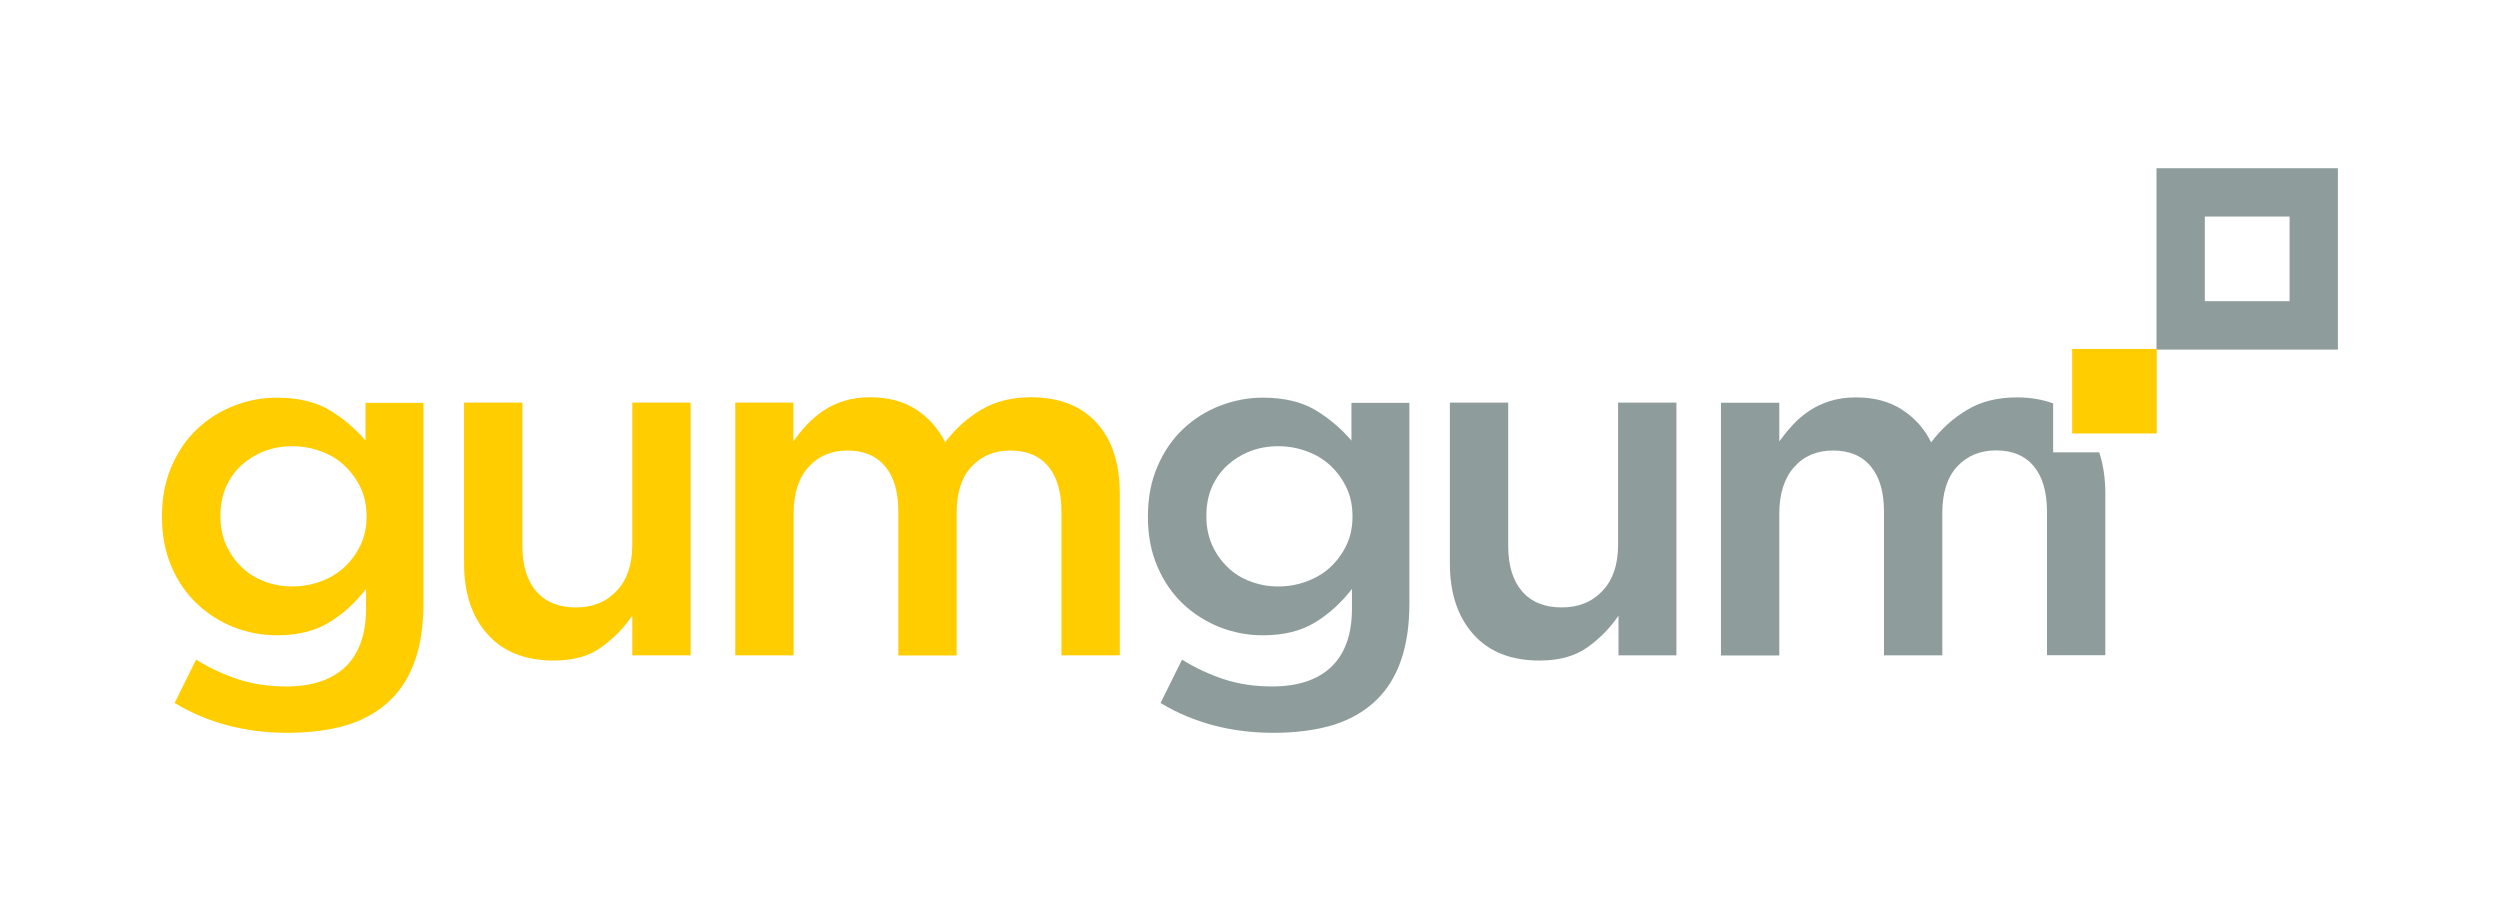 <?xml version="1.0" encoding="utf-8"?>
<!-- Generator: Adobe Illustrator 22.0.1, SVG Export Plug-In . SVG Version: 6.00 Build 0)  -->
<svg version="1.1" id="Layer_1" xmlns="http://www.w3.org/2000/svg" xmlns:xlink="http://www.w3.org/1999/xlink" x="0px" y="0px"
	 viewBox="0 0 1920 692" style="enable-background:new 0 0 1920 692;" xml:space="preserve">
<style type="text/css">
	.st0{fill:#FFCD00;}
	.st1{fill:#8E9C9C;}
</style>
<g>
	<path class="st0" d="M220.8,562.8c-32.3,0-61.3-7.6-86.7-22.9l16.5-33.3c10.3,6.4,21.1,11.4,32.3,15.1c11.3,3.7,23.5,5.5,36.8,5.5
		c19.8,0,35-5,45.6-15.1c10.5-10.1,15.8-25,15.8-44.7v-15.1c-8.1,10.5-17.5,19.1-28.3,25.7c-10.8,6.6-24.1,9.9-40.1,9.9
		c-11.5,0-22.5-2.1-33.1-6.2c-10.5-4.2-19.9-10.1-28.1-17.8c-8.2-7.7-14.8-17.2-19.7-28.5c-4.9-11.3-7.4-24-7.4-38.2v-0.7
		c0-14.2,2.4-27,7.4-38.4c4.9-11.4,11.5-21,19.7-28.7c8.2-7.7,17.6-13.7,28.3-17.8c10.7-4.2,21.6-6.2,32.9-6.2
		c16.4,0,30,3.3,40.6,9.7c10.7,6.5,19.8,14.3,27.4,23.3v-29h44.5v154.4c0,32.3-8.2,56.7-24.6,73.1c-8.8,8.8-19.9,15.4-33.3,19.7
		C254,560.7,238.5,562.8,220.8,562.8z M224.5,450.4c7.6,0,14.9-1.3,21.9-3.9c7-2.6,13-6.2,18.2-11c5.1-4.8,9.2-10.4,12.3-16.9
		c3.1-6.5,4.6-13.7,4.6-21.5v-0.7c0-8.1-1.5-15.4-4.6-21.9c-3.1-6.5-7.2-12.1-12.3-16.9c-5.1-4.8-11.2-8.5-18.2-11
		c-7-2.6-14.3-3.9-21.9-3.9c-7.8,0-15.1,1.3-21.7,3.9c-6.6,2.6-12.4,6.2-17.5,10.8c-5,4.7-8.9,10.2-11.8,16.7
		c-2.8,6.5-4.2,13.8-4.2,21.9v0.7c0,8.1,1.5,15.4,4.4,21.9c2.9,6.5,6.9,12.1,11.8,16.9c4.9,4.8,10.7,8.5,17.5,11
		C209.7,449.1,216.9,450.4,224.5,450.4z"/>
	<path class="st0" d="M425.4,507.3c-22,0-39-6.7-51-20.2c-12-13.5-18-31.6-18-54.4V309.2h44.8v110c0,15.2,3.6,26.8,10.7,35
		c7.2,8.2,17.3,12.3,30.4,12.3c12.9,0,23.3-4.2,31.3-12.7c8-8.4,12-20.2,12-35.4V309.2h44.8v194.1h-44.8v-30.5
		c-6.3,9.4-14.3,17.5-23.8,24.3C452.5,503.9,440.3,507.3,425.4,507.3z"/>
	<path class="st0" d="M564.5,309.2h44.8v29.7c3.2-4.4,6.6-8.7,10.3-12.6c3.7-4,7.9-7.5,12.6-10.8c4.8-3.2,10.1-5.8,16.1-7.6
		c6-1.9,12.6-2.8,20-2.8c13.9,0,25.7,3.1,35.4,9.5c9.7,6.3,17,14.7,22.2,25c7.9-10.4,17.1-18.7,27.8-25c10.7-6.3,23.4-9.5,38.1-9.5
		c21.4,0,38.1,6.4,50.1,19.3c12,12.9,18.1,31.2,18.1,55v123.9h-44.8v-110c0-15.4-3.4-27.1-10.2-35.2C798.1,350,788.5,346,776,346
		c-12.2,0-22.1,4.1-29.8,12.3c-7.7,8.2-11.5,20.1-11.5,35.8v109.3h-44.8V392.9c0-15.2-3.4-26.8-10.2-34.8
		c-6.8-8.1-16.5-12.1-28.9-12.1c-12.4,0-22.4,4.3-30,12.8c-7.6,8.6-11.3,20.4-11.3,35.6v108.9h-44.8V309.2z"/>
	<path class="st1" d="M1182.5,507.3c-22,0-39-6.7-51-20.2c-12-13.5-18-31.6-18-54.4V309.2h44.8v110c0,15.2,3.6,26.8,10.7,35
		s17.3,12.3,30.4,12.3c12.9,0,23.3-4.2,31.3-12.7c8-8.4,12-20.2,12-35.4V309.2h44.8v194.1H1243v-30.5c-6.3,9.4-14.3,17.5-23.8,24.3
		C1209.7,503.9,1197.4,507.3,1182.5,507.3z"/>
	<path class="st1" d="M1576.8,347.5v-37.7c-8.2-3-17.4-4.6-27.8-4.6c-14.7,0-27.5,3.1-38.1,9.5c-10.7,6.3-20,14.7-27.8,25
		c-5.1-10.4-12.5-18.7-22.2-25c-9.7-6.3-21.4-9.5-35.4-9.5c-7.3,0-14,0.9-20,2.8c-6,1.9-11.4,4.4-16.1,7.6c-4.8,3.2-9,6.8-12.6,10.8
		c-3.7,4-7.1,8.2-10.3,12.6v-29.7h-44.8v194.1h44.8V394.4c0-15.1,3.8-27,11.3-35.6c7.6-8.6,17.6-12.8,30-12.8
		c12.4,0,22.1,4,28.9,12.1c6.8,8.1,10.2,19.7,10.2,34.8v110.4h44.8V394c0-15.6,3.8-27.6,11.5-35.8s17.6-12.3,29.8-12.3
		c12.4,0,22.1,4,28.9,12.1c6.8,8.1,10.2,19.8,10.2,35.2v110h44.8V379.4c0-12.1-1.6-22.7-4.7-32H1576.8z"/>
	<path class="st1" d="M1758.4,166.3v65h-65.1v-65H1758.4 M1795.5,129.2h-139.3v139.3h139.3V129.2L1795.5,129.2z"/>
	<rect x="1591.4" y="268" class="st0" width="65" height="64.9"/>
	<path class="st1" d="M978,562.8c-32.3,0-61.3-7.6-86.7-22.9l16.5-33.3c10.3,6.4,21.1,11.4,32.3,15.1c11.3,3.7,23.5,5.5,36.8,5.5
		c19.8,0,35-5,45.6-15.1c10.5-10.1,15.8-25,15.8-44.7v-15.1c-8.1,10.5-17.5,19.1-28.3,25.7c-10.8,6.6-24.1,9.9-40.1,9.9
		c-11.5,0-22.5-2.1-33.1-6.2c-10.5-4.2-19.9-10.1-28.1-17.8c-8.2-7.7-14.8-17.2-19.7-28.5c-4.9-11.3-7.4-24-7.4-38.2v-0.7
		c0-14.2,2.4-27,7.4-38.4c4.9-11.4,11.5-21,19.7-28.7c8.2-7.7,17.6-13.7,28.3-17.8s21.6-6.2,32.9-6.2c16.4,0,30,3.3,40.6,9.7
		c10.7,6.5,19.8,14.3,27.4,23.3v-29h44.5v154.4c0,32.3-8.2,56.7-24.6,73.1c-8.8,8.8-19.9,15.4-33.3,19.7
		C1011.1,560.7,995.6,562.8,978,562.8z M978,562.8c-32.3,0-61.3-7.6-86.7-22.9l16.5-33.3c10.3,6.4,21.1,11.4,32.3,15.1
		c11.3,3.7,23.5,5.5,36.8,5.5c19.8,0,35-5,45.6-15.1c10.5-10.1,15.8-25,15.8-44.7v-15.1c-8.1,10.5-17.5,19.1-28.3,25.7
		c-10.8,6.6-24.1,9.9-40.1,9.9c-11.5,0-22.5-2.1-33.1-6.2c-10.5-4.2-19.9-10.1-28.1-17.8c-8.2-7.7-14.8-17.2-19.7-28.5
		c-4.9-11.3-7.4-24-7.4-38.2v-0.7c0-14.2,2.4-27,7.4-38.4c4.9-11.4,11.5-21,19.7-28.7c8.2-7.7,17.6-13.7,28.3-17.8
		s21.6-6.2,32.9-6.2c16.4,0,30,3.3,40.6,9.7c10.7,6.5,19.8,14.3,27.4,23.3v-29h44.5v154.4c0,32.3-8.2,56.7-24.6,73.1
		c-8.8,8.8-19.9,15.4-33.3,19.7C1011.1,560.7,995.6,562.8,978,562.8z M981.7,450.4c7.6,0,14.9-1.3,21.9-3.9c7-2.6,13-6.2,18.2-11
		c5.1-4.8,9.2-10.4,12.3-16.9c3.1-6.5,4.6-13.7,4.6-21.5v-0.7c0-8.1-1.5-15.4-4.6-21.9c-3.1-6.5-7.2-12.1-12.3-16.9
		c-5.1-4.8-11.2-8.5-18.2-11c-7-2.6-14.3-3.9-21.9-3.9c-7.8,0-15.1,1.3-21.7,3.9c-6.6,2.6-12.4,6.2-17.5,10.8
		c-5,4.7-8.9,10.2-11.8,16.7c-2.8,6.5-4.2,13.8-4.2,21.9v0.7c0,8.1,1.5,15.4,4.4,21.9c2.9,6.5,6.9,12.1,11.8,16.9
		c4.9,4.8,10.7,8.5,17.5,11C966.9,449.1,974.1,450.4,981.7,450.4z M981.7,450.4c7.6,0,14.9-1.3,21.9-3.9c7-2.6,13-6.2,18.2-11
		c5.1-4.8,9.2-10.4,12.3-16.9c3.1-6.5,4.6-13.7,4.6-21.5v-0.7c0-8.1-1.5-15.4-4.6-21.9c-3.1-6.5-7.2-12.1-12.3-16.9
		c-5.1-4.8-11.2-8.5-18.2-11c-7-2.6-14.3-3.9-21.9-3.9c-7.8,0-15.1,1.3-21.7,3.9c-6.6,2.6-12.4,6.2-17.5,10.8
		c-5,4.7-8.9,10.2-11.8,16.7c-2.8,6.5-4.2,13.8-4.2,21.9v0.7c0,8.1,1.5,15.4,4.4,21.9c2.9,6.5,6.9,12.1,11.8,16.9
		c4.9,4.8,10.7,8.5,17.5,11C966.9,449.1,974.1,450.4,981.7,450.4z"/>
</g>
</svg>

